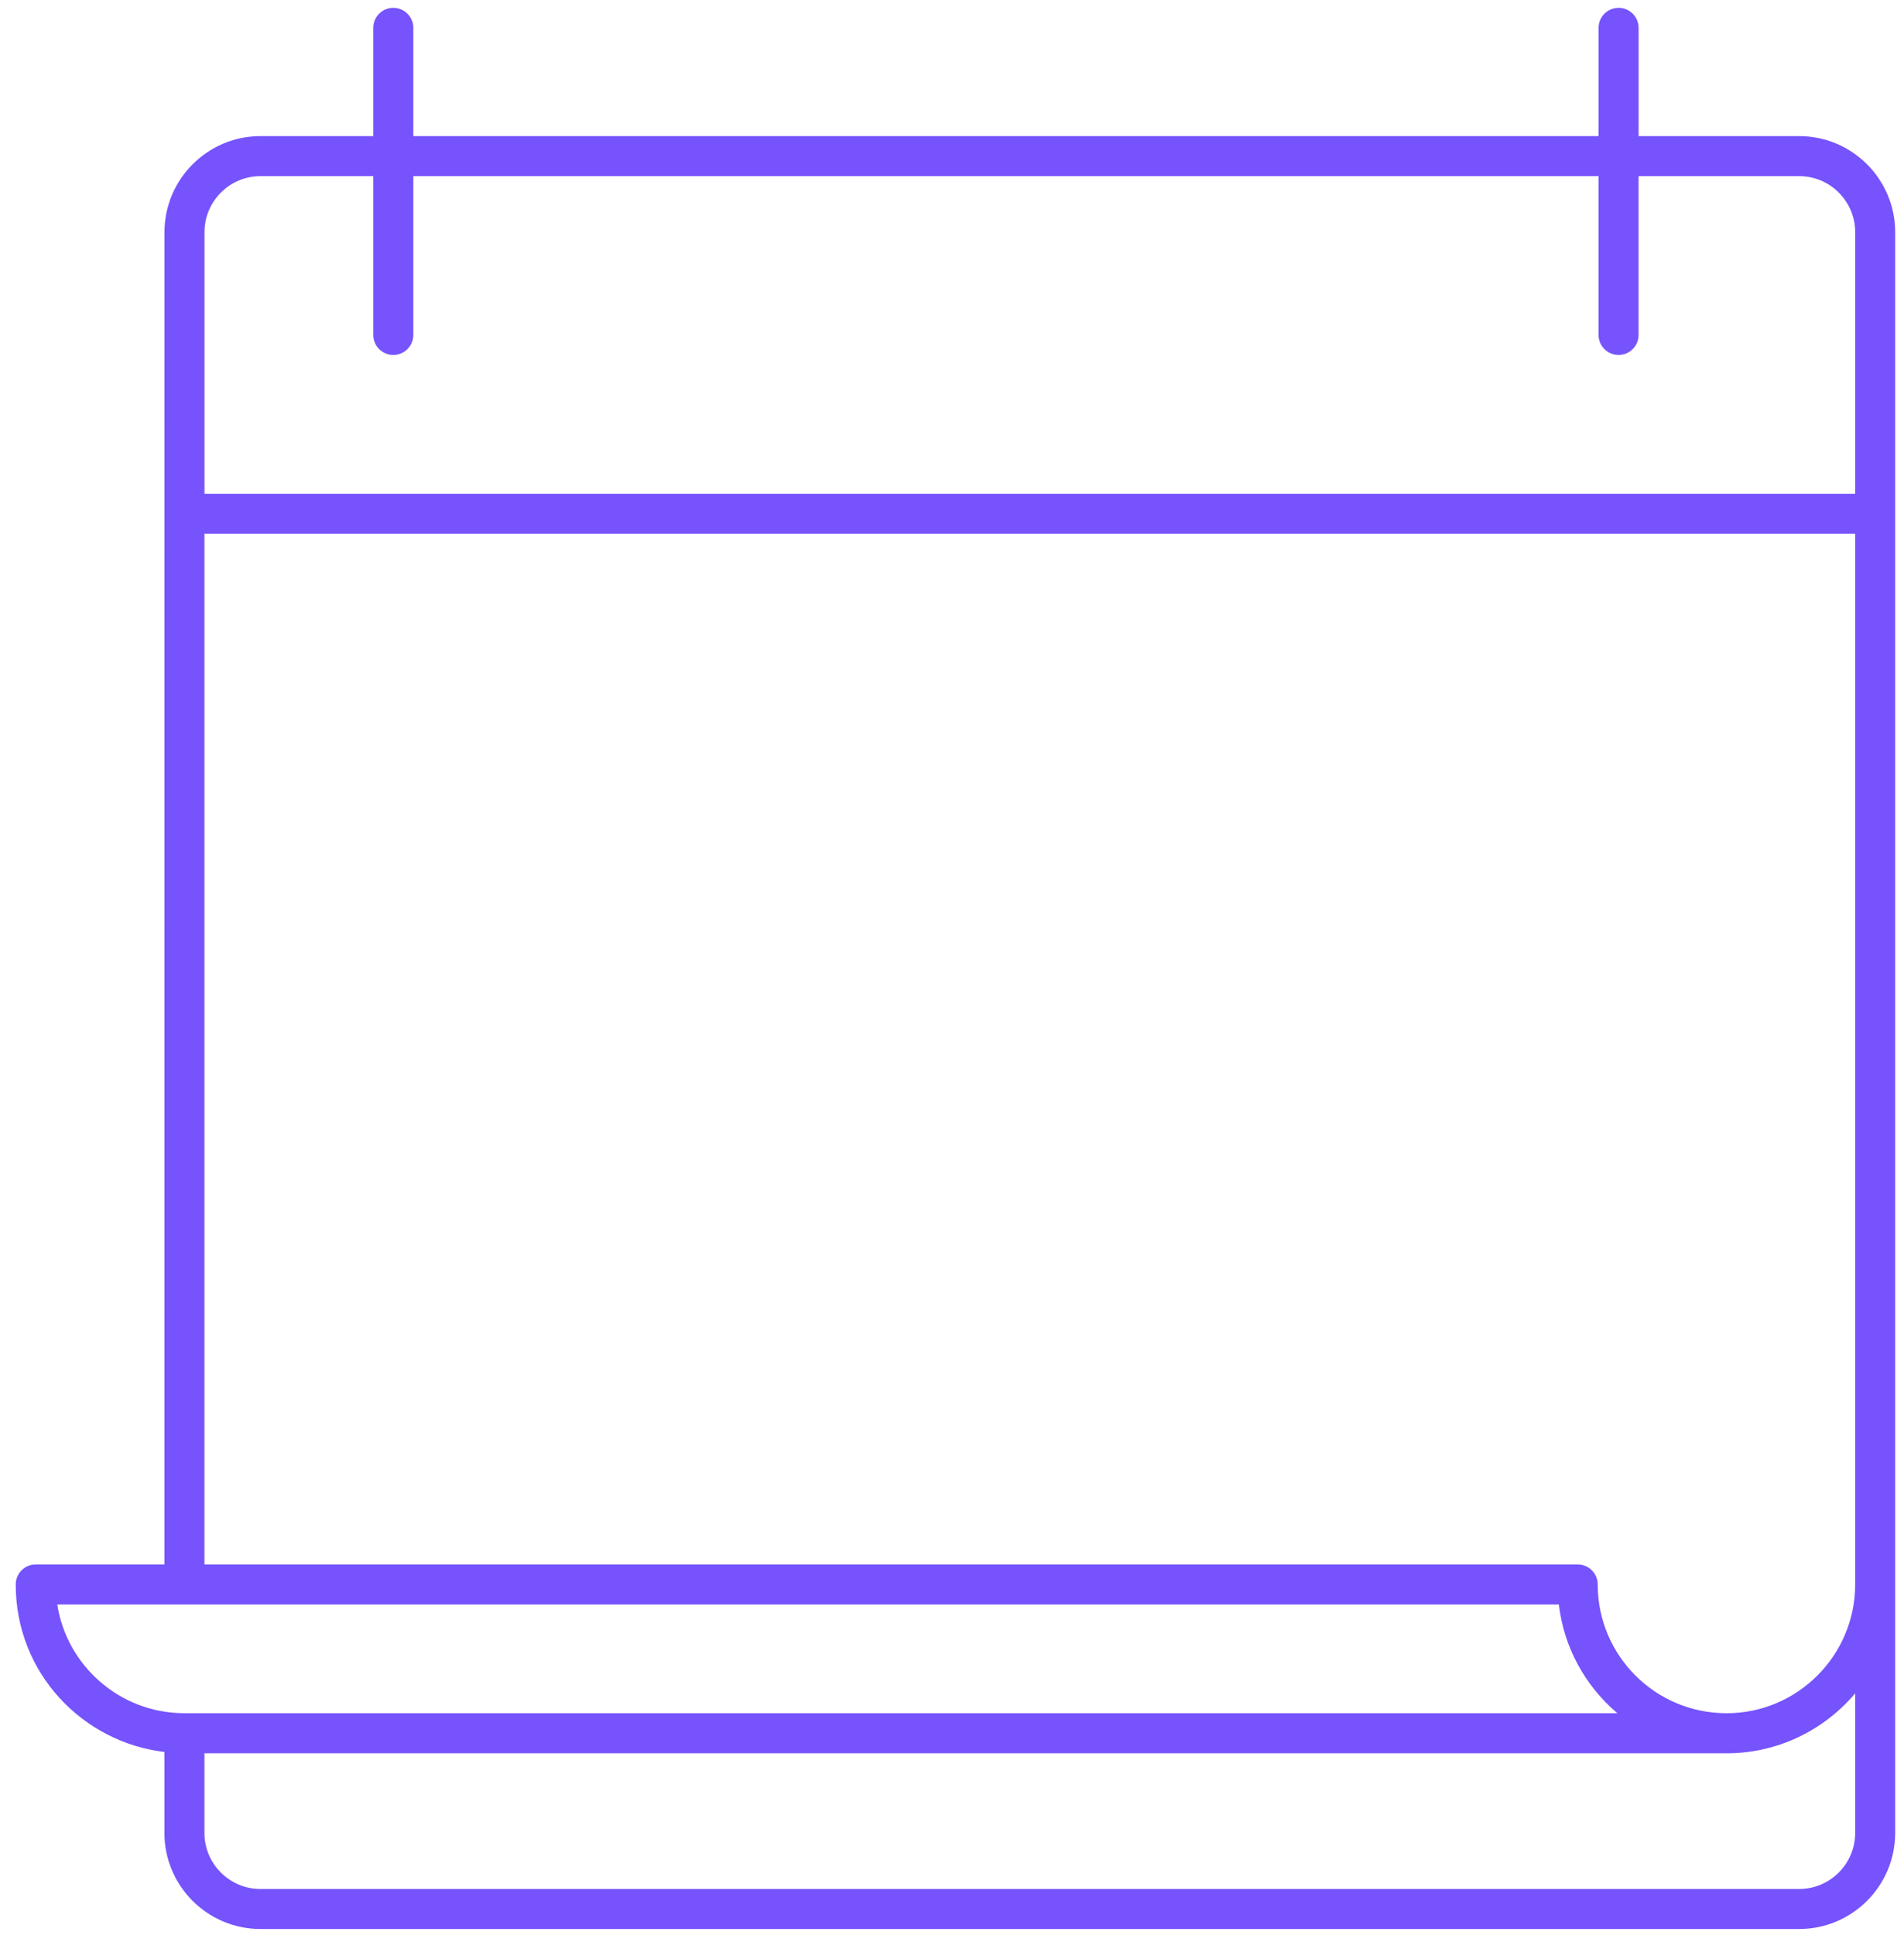 <svg width="62" height="63" viewBox="0 0 62 63" fill="7653FC" xmlns="http://www.w3.org/2000/svg">
<path d="M58.586 4.431H53.358V0.906C53.358 0.546 53.066 0.255 52.706 0.255C52.346 0.255 52.055 0.546 52.055 0.906V4.431H13.459V0.906C13.459 0.546 13.167 0.255 12.807 0.255C12.447 0.255 12.156 0.546 12.156 0.906V4.431H8.483C6.759 4.431 5.356 5.834 5.356 7.558C5.356 13.288 5.354 50.685 5.354 50.929H1.164C0.804 50.929 0.512 51.22 0.512 51.581C0.512 54.473 2.696 56.719 5.354 57.033V59.67C5.354 61.394 6.757 62.797 8.481 62.797H58.586C60.31 62.797 61.713 61.394 61.713 59.67C61.713 48.18 61.713 18.465 61.713 7.558C61.713 5.834 60.31 4.431 58.586 4.431ZM8.483 5.734H12.156V10.904C12.156 11.264 12.447 11.555 12.807 11.555C13.167 11.555 13.459 11.264 13.459 10.904V5.734H52.054V10.904C52.054 11.264 52.346 11.555 52.706 11.555C53.066 11.555 53.357 11.264 53.357 10.904V5.734H58.586C59.592 5.734 60.41 6.552 60.41 7.558V16.073H6.659V7.558C6.659 6.552 7.477 5.734 8.483 5.734ZM6.657 17.377H60.41V51.579C60.41 53.891 58.532 55.772 56.224 55.773C56.222 55.773 56.22 55.772 56.218 55.772C53.903 55.772 52.026 53.896 52.026 51.58C52.026 51.22 51.734 50.929 51.374 50.929H6.657V17.377ZM1.865 52.232H50.761C50.924 53.619 51.605 54.871 52.666 55.772H6.007C3.898 55.772 2.17 54.218 1.865 52.232ZM60.41 59.67C60.41 60.676 59.592 61.494 58.586 61.494H8.481C7.475 61.494 6.657 60.676 6.657 59.67V57.077H56.221C57.9 57.077 59.402 56.317 60.41 55.126V59.67H60.41Z" fill="#7653FC"/>
</svg>
